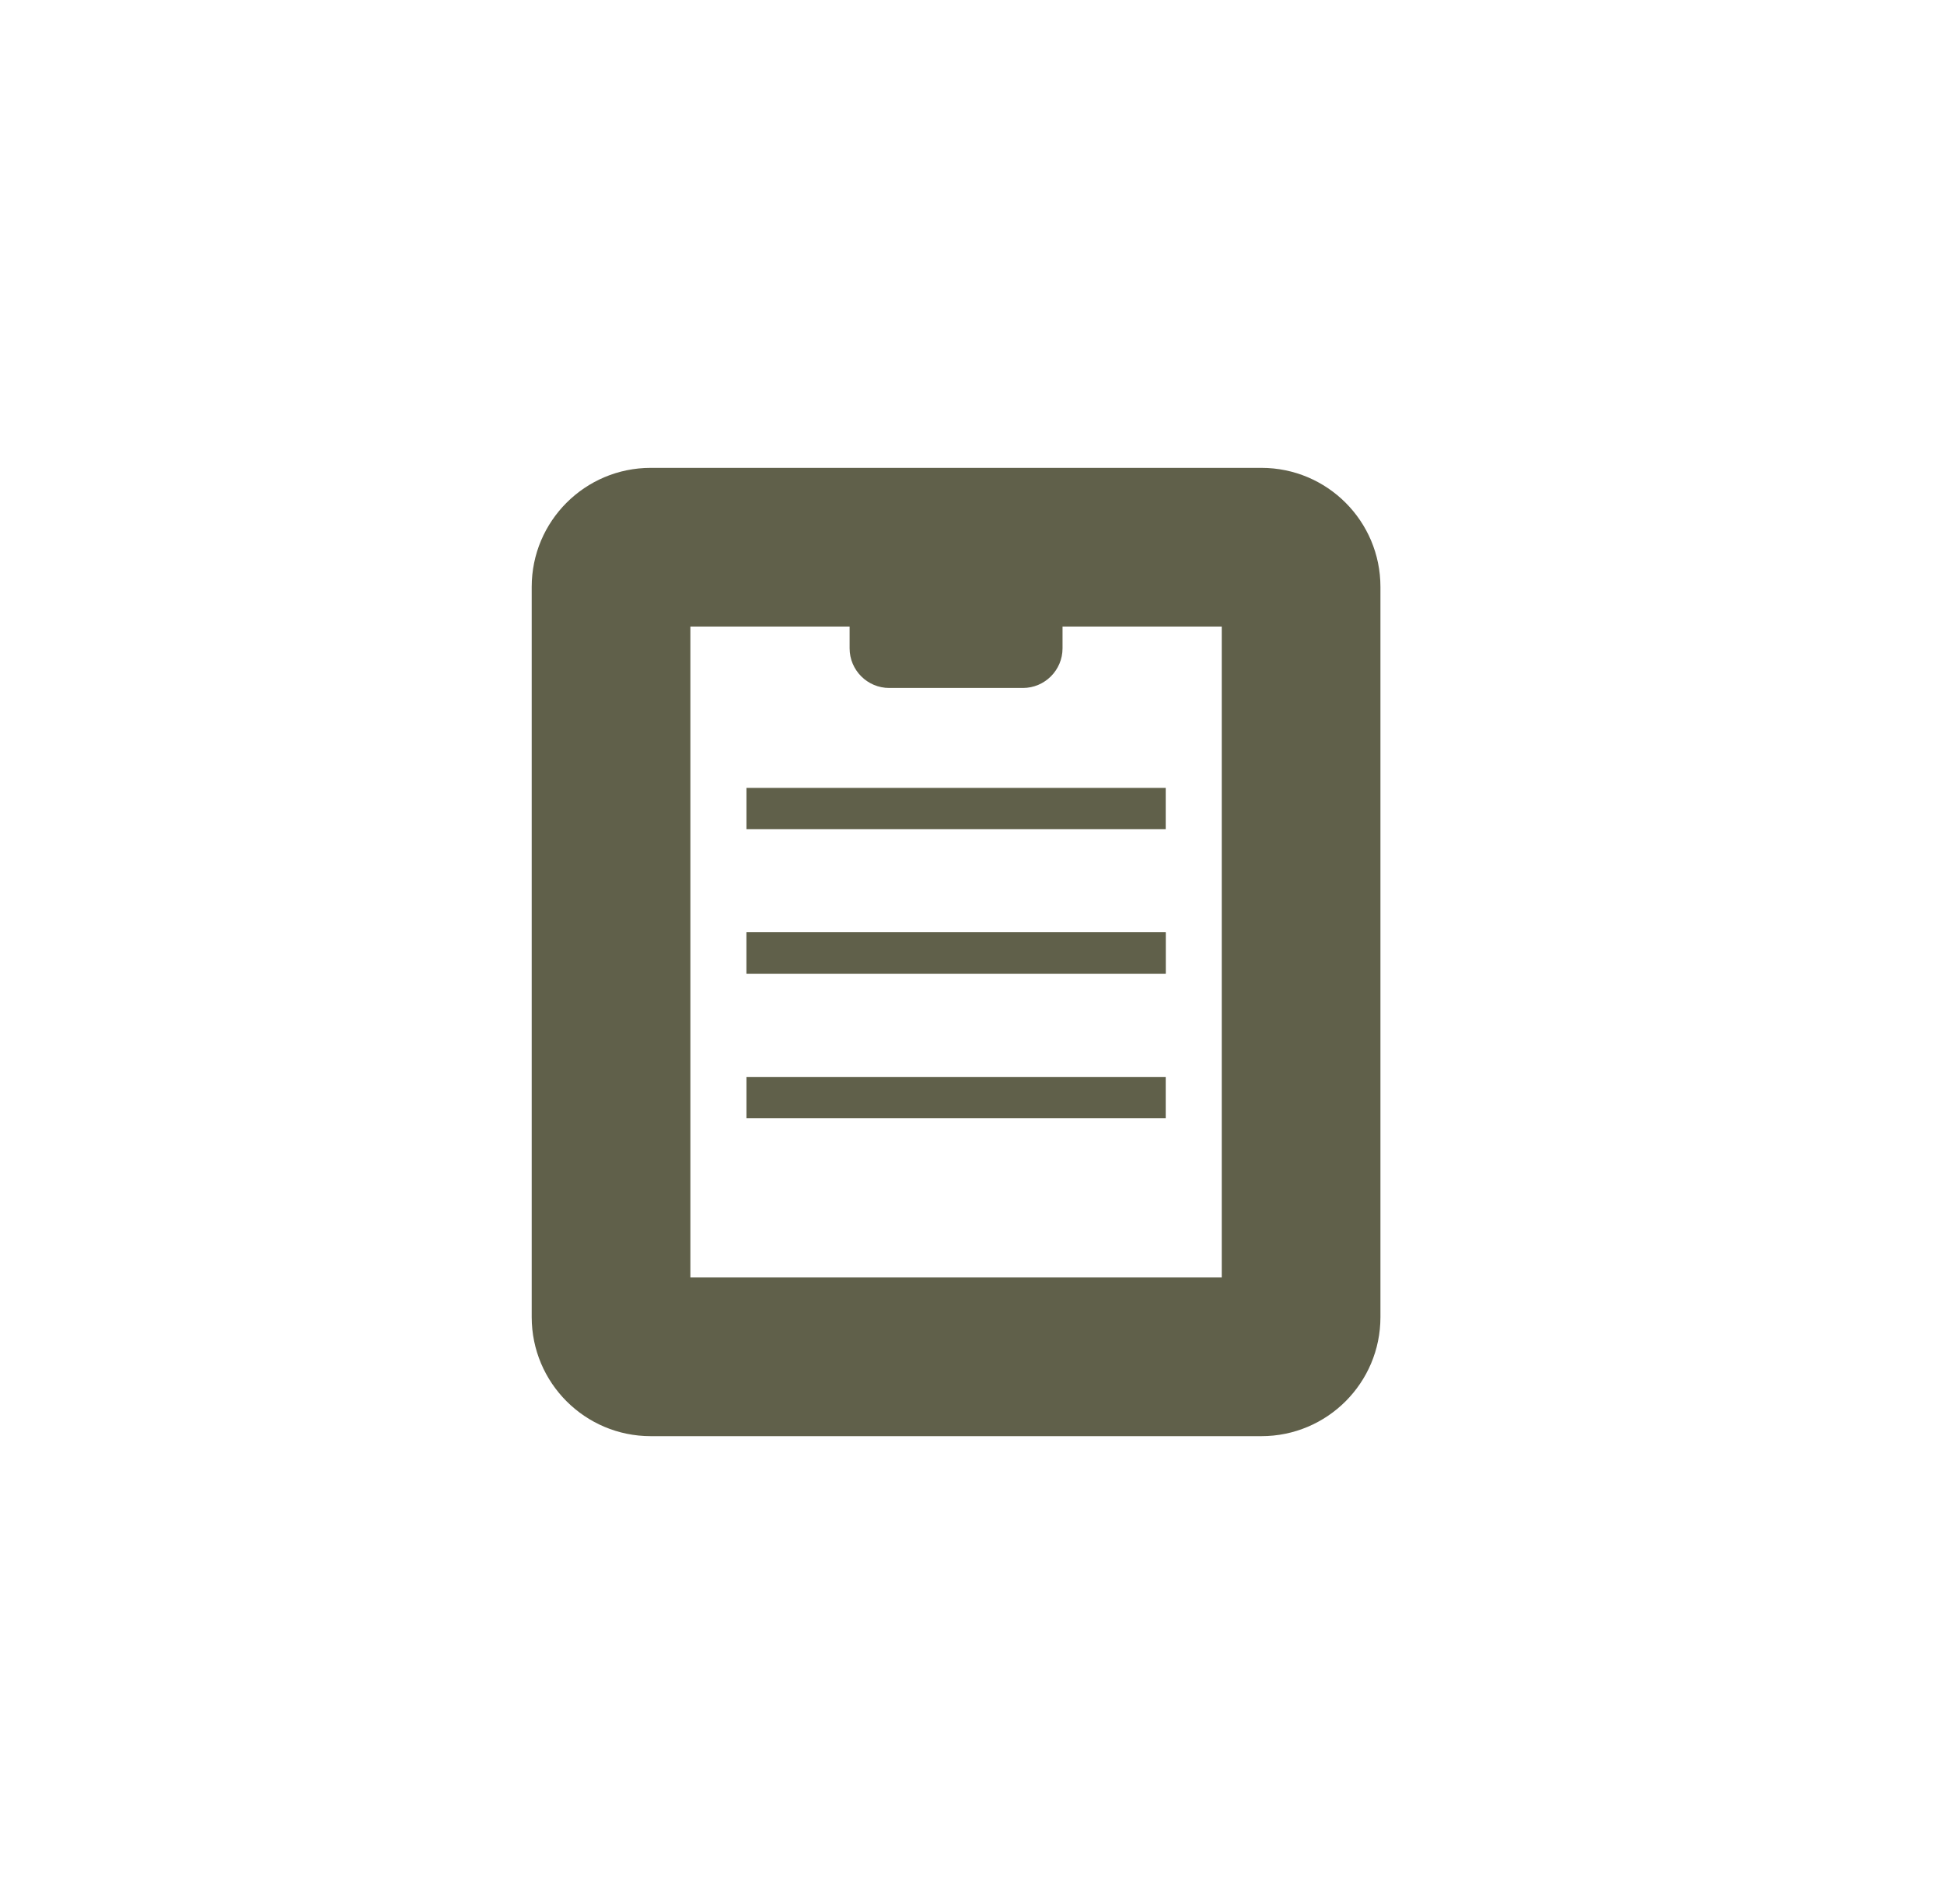 <svg width="49" height="48" viewBox="0 0 49 48" fill="none" xmlns="http://www.w3.org/2000/svg">
<path fill-rule="evenodd" clip-rule="evenodd" d="M31.795 36.206C33.452 36.206 34.795 34.863 34.795 33.206V14.795C34.795 13.138 33.452 11.795 31.795 11.795H16.402C14.746 11.795 13.402 13.138 13.402 14.795V33.206C13.403 34.863 14.746 36.206 16.402 36.206H31.795ZM30.795 15.795V32.206H17.402V15.795H21.415V16.344C21.415 16.896 21.863 17.344 22.415 17.344H24.099H25.782C26.334 17.344 26.782 16.896 26.782 16.344V15.795H30.795Z" fill="#60604A"/>
<path d="M29.383 27.15H18.815V28.19H29.383V27.15Z" fill="#60604A"/>
<path d="M29.383 23.506H18.815V24.546H29.383V23.506Z" fill="#60604A"/>
<path d="M29.383 23.506H18.815V24.546H29.383V23.506Z" fill="#60604A"/>
<path d="M29.383 19.863H18.815V20.903H29.383V19.863Z" fill="#60604A"/>
</svg>
